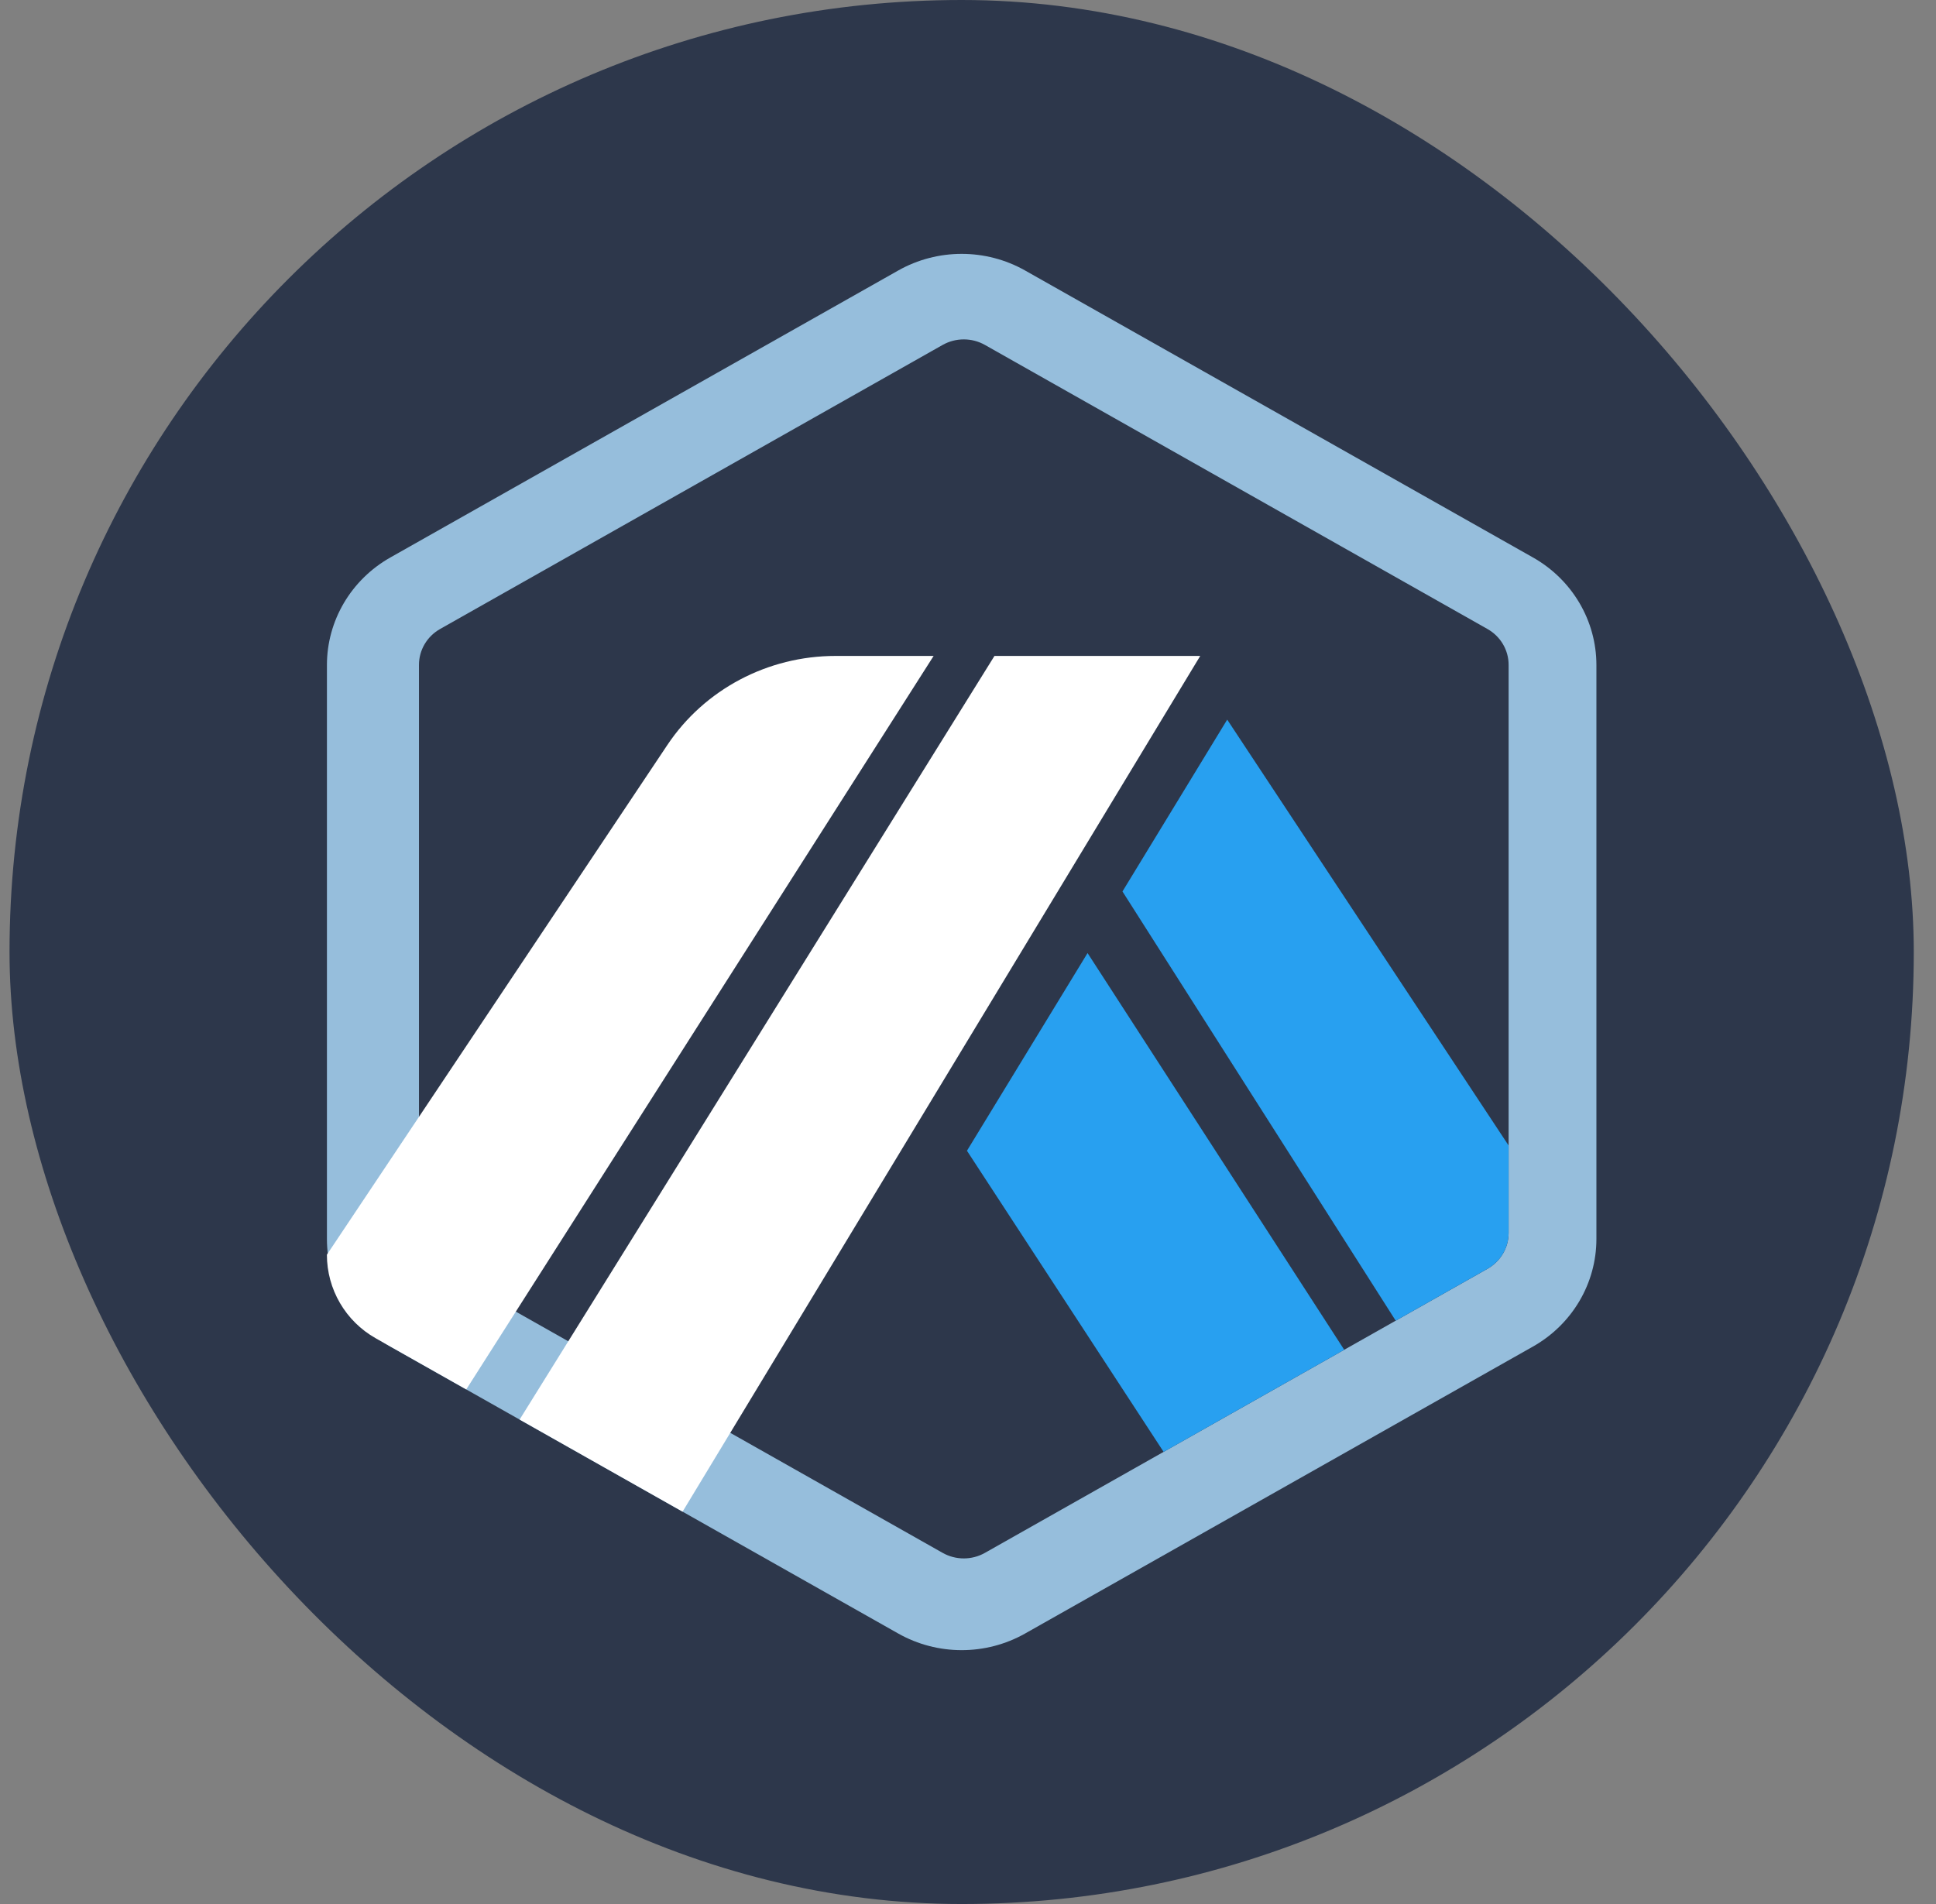 <svg width="61" height="60" viewBox="0 0 61 60" fill="none" xmlns="http://www.w3.org/2000/svg">
<rect x="0" y="0" width="61" height="60" fill="#808080" stroke="none"/>
<rect x="0.3" width="60" height="60" rx="30" fill="#2D374B"/>
<g clip-path="url(#clip0_949_14464)">
<path d="M28.3 8.525C29.538 7.825 31.063 7.825 32.301 8.525L48.301 17.567C49.538 18.266 50.3 19.558 50.3 20.957V39.043C50.3 40.442 49.538 41.734 48.301 42.433L32.301 51.475C31.063 52.175 29.538 52.175 28.3 51.475L12.3 42.433C11.063 41.734 10.301 40.442 10.301 39.043V20.957C10.301 19.558 11.063 18.266 12.3 17.567L28.3 8.525Z" fill="#96BEDC"/>
<path d="M29.7 10.87C30.113 10.637 30.622 10.637 31.034 10.87L46.867 19.821C47.28 20.054 47.534 20.485 47.534 20.951V38.854C47.534 39.32 47.28 39.75 46.867 39.984L31.034 48.934C30.622 49.168 30.113 49.168 29.7 48.934L13.867 39.984C13.455 39.75 13.201 39.32 13.201 38.854V20.951C13.201 20.485 13.455 20.054 13.867 19.821L29.7 10.87Z" fill="#2D374B"/>
<path d="M14.691 43.784L11.836 42.171C10.887 41.634 10.3 40.629 10.3 39.538L21.026 23.478C22.195 21.726 24.189 20.67 26.327 20.67H29.417L14.691 43.784Z" fill="white"/>
<path d="M21.507 47.636L16.372 44.734L31.334 20.67H37.817L21.507 47.636Z" fill="white"/>
<path fill-rule="evenodd" clip-rule="evenodd" d="M42.354 42.535L36.663 45.752L30.467 36.263L34.267 30.033L42.354 42.535ZM47.534 36.098V38.853C47.534 39.32 47.279 39.75 46.867 39.983L43.976 41.618L35.367 28.092L38.667 22.677L47.534 36.098Z" fill="#28A0F0"/>
</g>
<defs>
<clipPath id="clip0_949_14464">
<rect width="40" height="44" fill="white" transform="translate(10.3 8)"/>
</clipPath>
</defs>
</svg>
